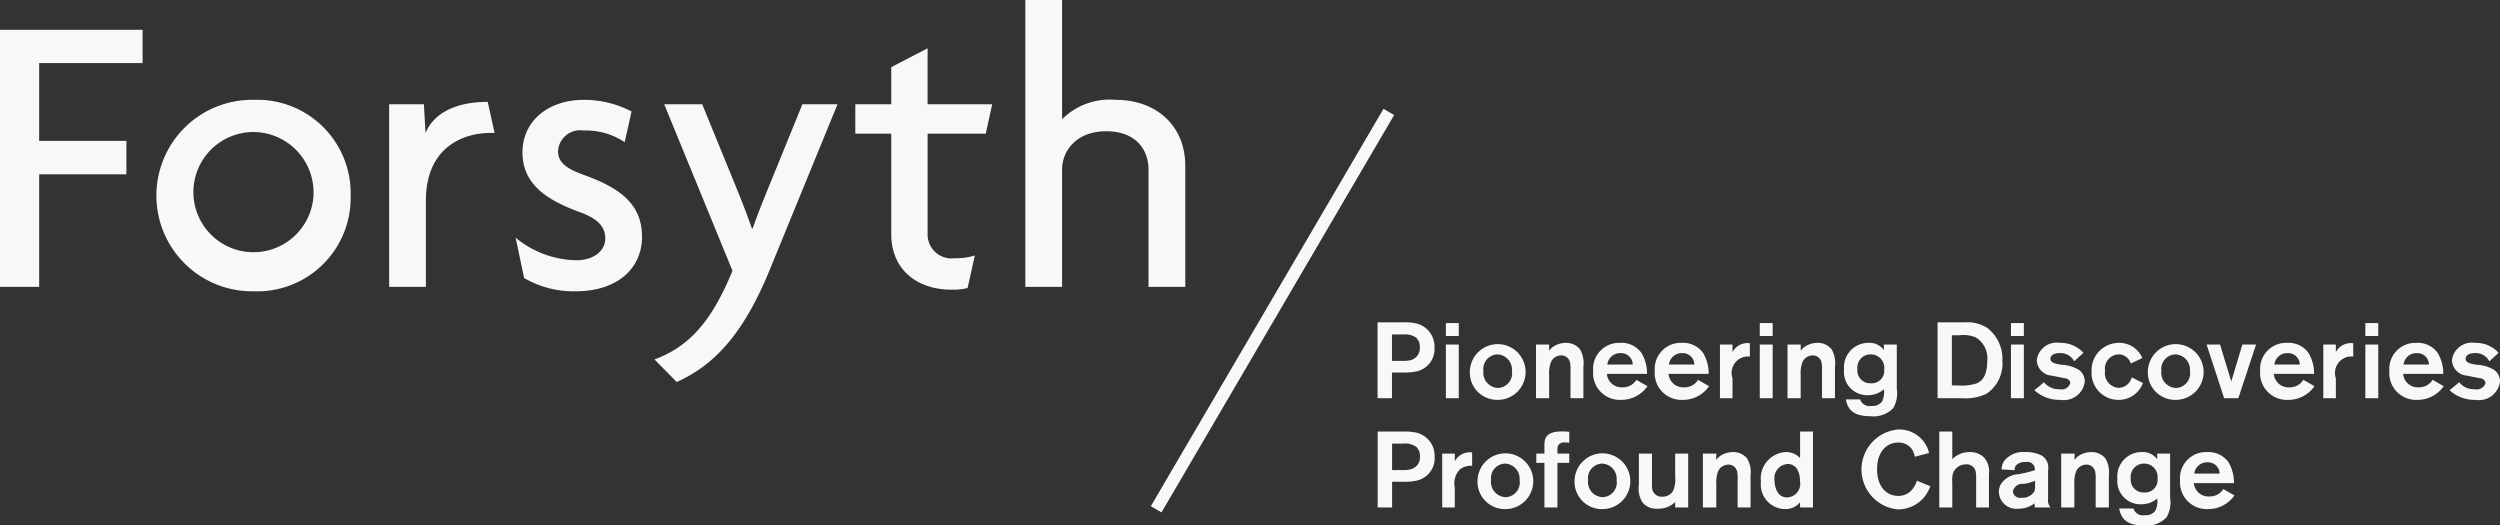 <svg xmlns="http://www.w3.org/2000/svg" width="197.312" height="41.47" viewBox="0 0 197.312 41.47">
  <rect x="0" y="0" width="197.312" height="41.47" fill="#333333" stroke="none"/>
<defs>
    <style>
      .cls-1 {
        fill: #f7f8f9;
        fill-rule: evenodd;
      }
    </style>
  </defs>
  <path id="forsyth_logo" data-name="forsyth logo" class="cls-1" d="M121.671,2575.47l-0.841-.49,18.361-31.36,0.841,0.49Zm-80.418-35.46v-2.63H30v20.29h3.092v-8.88h6.885v-2.64H33.092v-6.14h8.16Zm16.421,10.47a7.375,7.375,0,0,0-7.652-7.57,7.556,7.556,0,1,0,0,15.11,7.374,7.374,0,0,0,7.652-7.54m-2.933,0a4.743,4.743,0,1,1-4.718-5.03,4.769,4.769,0,0,1,4.718,5.03m14.294-4.96-0.542-2.45c-2.169,0-4.145.67-4.91,2.45l-0.128-2.26H60.714v14.41h2.9v-6.81c0-4.1,2.8-5.34,5.133-5.34h0.288Zm11.635,8.2c0-2.51-1.626-3.81-4.526-4.86-1.435-.51-2.1-0.99-2.1-1.91a1.745,1.745,0,0,1,2.008-1.62,5.533,5.533,0,0,1,3.251.92l0.542-2.42a8.072,8.072,0,0,0-3.761-.92c-2.87,0-4.847,1.72-4.847,4.14,0,2.32,1.594,3.65,4.464,4.7,1.339,0.48,2.071,1.08,2.071,2.1,0,0.99-.923,1.72-2.295,1.72a7.714,7.714,0,0,1-4.781-1.78l0.669,3.18a7.711,7.711,0,0,0,4.048,1.05c3.506,0,5.26-1.97,5.26-4.3M96.1,2543.26H93.328l-2.709,6.65c-0.383.95-.829,2.03-1.211,3.15H89.343c-0.414-1.18-.86-2.32-1.242-3.25l-2.678-6.55h-3l5.388,13.14c-1.69,4.13-3.507,6.01-6.153,7l1.753,1.78c2.837-1.28,5.2-3.6,7.363-8.91Zm12.21,0h-5.1v-4.42l-2.869,1.49v2.93H97.505v2.32h2.837v7.92c0,2.86,2.1,4.39,4.718,4.39a4.545,4.545,0,0,0,1.307-.13l0.574-2.57a4.8,4.8,0,0,1-1.593.22,1.888,1.888,0,0,1-2.137-1.81v-8.02H107.8Zm15.238,14.41v-9.54c0-3.22-2.328-5.22-5.484-5.22a5.338,5.338,0,0,0-4.24,1.53v-9.42h-2.9v22.65h2.9v-9.26c0-1.49,1.148-3.02,3.475-3.02,2.423,0,3.348,1.53,3.348,3.02v9.26h2.9Zm16.313,3.76v2.08h0.814a2.6,2.6,0,0,0,.641-0.05,0.975,0.975,0,0,0,.745-1.02,1,1,0,0,0-.3-0.77,1.556,1.556,0,0,0-1.044-.24h-0.856Zm-1.138-.96h2.037a4.1,4.1,0,0,1,1.036.09,1.879,1.879,0,0,1,1.421,1.9,1.8,1.8,0,0,1-1.456,1.89,4.227,4.227,0,0,1-1.018.08h-0.882v2.03h-1.138v-5.99Zm6.41,5.99h-1.018v-4.24h1.018v4.24Zm0-4.91h-1.018v-1.02h1.018v1.02Zm3.046,1.45a1.152,1.152,0,0,0-1.1,1.3,1.2,1.2,0,0,0,1.155,1.35,1.158,1.158,0,0,0,1.095-1.35,1.2,1.2,0,0,0-1.147-1.3m0.052,3.59a2.156,2.156,0,0,1-2.224-2.27,2.2,2.2,0,1,1,2.224,2.27m2.994-4.37h1.037v0.5a1.023,1.023,0,0,1,.333-0.33,1.762,1.762,0,0,1,.983-0.3,1.4,1.4,0,0,1,1.122.51,2.181,2.181,0,0,1,.266,1.36v2.5h-1.019v-2.16a3.024,3.024,0,0,0-.034-0.65,0.7,0.7,0,0,0-.7-0.57,0.9,0.9,0,0,0-.786.48,2.388,2.388,0,0,0-.163,1.06v1.84h-1.037v-4.24Zm7.635,1.58a0.917,0.917,0,0,0-.959-0.9,1.016,1.016,0,0,0-1.045.9h2Zm1.163,1.71a2.511,2.511,0,0,1-2.087,1.08,2.108,2.108,0,0,1-2.2-2.27,2.056,2.056,0,0,1,2.13-2.23,1.925,1.925,0,0,1,1.686.8,3.139,3.139,0,0,1,.436,1.65h-3.166a1.159,1.159,0,0,0,1.215,1.06,1.248,1.248,0,0,0,1.113-.59Zm3.7-1.71a0.914,0.914,0,0,0-.958-0.9,1.015,1.015,0,0,0-1.044.9h2Zm1.165,1.71a2.511,2.511,0,0,1-2.088,1.08,2.109,2.109,0,0,1-2.2-2.27,2.056,2.056,0,0,1,2.131-2.23,1.93,1.93,0,0,1,1.686.8,3.139,3.139,0,0,1,.436,1.65h-3.166a1.158,1.158,0,0,0,1.215,1.06,1.248,1.248,0,0,0,1.112-.59Zm1.847-3.29v0.6a1.339,1.339,0,0,1,1.37-.7v1.05a1.3,1.3,0,0,0-1.37,1.72v1.57h-0.992v-4.24h0.992Zm3.175,4.24H168.89v-4.24h1.018v4.24Zm0-4.91H168.89v-1.02h1.018v1.02Zm1.172,0.67h1.037v0.5a1.023,1.023,0,0,1,.333-0.33,1.762,1.762,0,0,1,.983-0.3,1.4,1.4,0,0,1,1.122.51,2.188,2.188,0,0,1,.265,1.36v2.5H173.8v-2.16a3.114,3.114,0,0,0-.033-0.65,0.7,0.7,0,0,0-.7-0.57,0.9,0.9,0,0,0-.787.48,2.4,2.4,0,0,0-.162,1.06v1.84H171.08v-4.24Zm6.564,0.78a1.04,1.04,0,0,0-1.053,1.16,1.011,1.011,0,0,0,1.061,1.12,0.984,0.984,0,0,0,1.053-1.08,1.059,1.059,0,0,0-1.061-1.2m2.055-.78v3.48a2.348,2.348,0,0,1-.275,1.53,2.112,2.112,0,0,1-1.78.65c-1.523,0-1.823-.65-1.968-1.33h1.13a0.769,0.769,0,0,0,.873.52,0.946,0.946,0,0,0,.847-0.34,1.594,1.594,0,0,0,.153-0.97,1.937,1.937,0,0,1-1.283.46,1.827,1.827,0,0,1-1.858-2.03,1.921,1.921,0,0,1,1.927-2.1,1.394,1.394,0,0,1,1.214.57v-0.44h1.02Zm4.346-.73v3.96h0.48a3.865,3.865,0,0,0,1.412-.14c0.435-.16.9-0.54,0.9-1.79a1.908,1.908,0,0,0-.924-1.87,2.557,2.557,0,0,0-1.267-.16h-0.6Zm-1.129-1.02h2.164a2.906,2.906,0,0,1,1.789.46,3.088,3.088,0,0,1,1.164,2.58,2.868,2.868,0,0,1-1.241,2.59,3.834,3.834,0,0,1-1.942.36h-1.934v-5.99Zm6.811,5.99h-1.018v-4.24h1.018v4.24Zm0-4.91h-1.018v-1.02h1.018v1.02Zm1.592,3.65a1.484,1.484,0,0,0,1.231.55,0.714,0.714,0,0,0,.848-0.5,0.46,0.46,0,0,0-.446-0.37c-0.145-.03-0.847-0.16-1-0.2a1.274,1.274,0,0,1-1.206-1.21,1.582,1.582,0,0,1,1.831-1.38,2.4,2.4,0,0,1,1.412.41,1.765,1.765,0,0,1,.436.38l-0.728.67a1.2,1.2,0,0,0-1.163-.65c-0.488,0-.711.22-0.711,0.44,0,0.3.317,0.39,0.866,0.48a2.885,2.885,0,0,1,1.411.42,1.139,1.139,0,0,1,.436.9,1.666,1.666,0,0,1-1.925,1.45,2.937,2.937,0,0,1-2.054-.76Zm6.845-1.48a0.994,0.994,0,0,0-.967-0.72,1.129,1.129,0,0,0-1.061,1.31,1.154,1.154,0,0,0,1.078,1.33,1.082,1.082,0,0,0,1.027-.83l0.882,0.45a2.024,2.024,0,0,1-1.926,1.33,2.12,2.12,0,0,1-2.123-2.25,2.156,2.156,0,0,1,2.157-2.25,1.975,1.975,0,0,1,1.849,1.2Zm3.517-.72a1.152,1.152,0,0,0-1.1,1.3,1.2,1.2,0,0,0,1.155,1.35,1.16,1.16,0,0,0,1.1-1.35,1.2,1.2,0,0,0-1.148-1.3m0.052,3.59a2.156,2.156,0,0,1-2.224-2.27,2.2,2.2,0,1,1,2.224,2.27m6.315-4.37-1.4,4.24H205.54l-1.386-4.24h1.061l0.89,2.92,0.873-2.92h1.07Zm3.449,1.58a0.916,0.916,0,0,0-.96-0.9,1.016,1.016,0,0,0-1.043.9h2Zm1.163,1.71a2.508,2.508,0,0,1-2.088,1.08,2.108,2.108,0,0,1-2.2-2.27,2.056,2.056,0,0,1,2.131-2.23,1.928,1.928,0,0,1,1.686.8,3.16,3.16,0,0,1,.437,1.65H209.46a1.159,1.159,0,0,0,1.216,1.06,1.248,1.248,0,0,0,1.112-.59Zm1.686-3.29v0.6a1.341,1.341,0,0,1,1.37-.7v1.05a1.3,1.3,0,0,0-1.37,1.72v1.57h-0.992v-4.24h0.992Zm3.346,4.24h-1.019v-4.24h1.019v4.24Zm0-4.91h-1.019v-1.02h1.019v1.02Zm4,2.25a0.915,0.915,0,0,0-.958-0.9,1.014,1.014,0,0,0-1.043.9h2Zm1.165,1.71a2.512,2.512,0,0,1-2.088,1.08,2.109,2.109,0,0,1-2.2-2.27,2.056,2.056,0,0,1,2.131-2.23,1.924,1.924,0,0,1,1.685.8,3.132,3.132,0,0,1,.437,1.65h-3.165a1.157,1.157,0,0,0,1.214,1.06,1.25,1.25,0,0,0,1.113-.59Zm1.223-.31a1.484,1.484,0,0,0,1.233.55,0.713,0.713,0,0,0,.846-0.5,0.46,0.46,0,0,0-.445-0.37c-0.145-.03-0.846-0.16-1-0.2a1.274,1.274,0,0,1-1.206-1.21,1.582,1.582,0,0,1,1.831-1.38,2.39,2.39,0,0,1,1.411.41,1.755,1.755,0,0,1,.437.38l-0.727.67a1.2,1.2,0,0,0-1.163-.65c-0.488,0-.71.22-0.71,0.44,0,0.3.316,0.39,0.863,0.48a2.89,2.89,0,0,1,1.412.42,1.136,1.136,0,0,1,.436.9,1.665,1.665,0,0,1-1.924,1.45,2.936,2.936,0,0,1-2.055-.76Zm-84.221,4.84v2.09h0.814a2.179,2.179,0,0,0,.641-0.06,0.965,0.965,0,0,0,.745-1.01,0.976,0.976,0,0,0-.3-0.77,1.561,1.561,0,0,0-1.044-.25h-0.856Zm-1.138-.95h2.037a4.1,4.1,0,0,1,1.036.09,1.879,1.879,0,0,1,1.421,1.9,1.8,1.8,0,0,1-1.456,1.89,4.227,4.227,0,0,1-1.018.08h-0.882v2.03h-1.138v-5.99Zm6.085,1.74v0.61a1.339,1.339,0,0,1,1.37-.7v1.05a1.5,1.5,0,0,0-.925.25,1.572,1.572,0,0,0-.445,1.47v1.57h-0.992v-4.25h0.992Zm3.962,0.79a1.149,1.149,0,0,0-1.1,1.29,1.207,1.207,0,0,0,1.155,1.36,1.16,1.16,0,0,0,1.1-1.35,1.2,1.2,0,0,0-1.147-1.3m0.051,3.59a2.157,2.157,0,0,1-2.225-2.27,2.2,2.2,0,1,1,2.225,2.27m4.082-3.65v3.52h-1.027v-3.52h-0.642v-0.73h0.642v-0.49c-0.008-.6-0.008-1.26,1.378-1.26a5.432,5.432,0,0,1,.582.03v0.87a1.382,1.382,0,0,0-.325-0.03,0.586,0.586,0,0,0-.54.21,0.726,0.726,0,0,0-.068.32v0.35h0.933v0.73h-0.933Zm3.517,0.06a1.149,1.149,0,0,0-1.1,1.29,1.206,1.206,0,0,0,1.155,1.36,1.159,1.159,0,0,0,1.1-1.35,1.2,1.2,0,0,0-1.147-1.3m0.051,3.59a2.156,2.156,0,0,1-2.224-2.27,2.2,2.2,0,1,1,2.224,2.27m6.743-4.38v4.25h-1.027v-0.43a1.9,1.9,0,0,1-1.386.53,1.425,1.425,0,0,1-1.189-.49,2.047,2.047,0,0,1-.291-1.4v-2.46h1.035v2.44a1.553,1.553,0,0,0,.035.43,0.754,0.754,0,0,0,.795.53,0.945,0.945,0,0,0,.83-0.45,2.274,2.274,0,0,0,.171-1.14v-1.81h1.027Zm1.181,0h1.035v0.51a1.168,1.168,0,0,1,.334-0.34,1.84,1.84,0,0,1,.984-0.29,1.4,1.4,0,0,1,1.121.51,2.175,2.175,0,0,1,.267,1.36v2.5h-1.02v-2.17a3.057,3.057,0,0,0-.033-0.64,0.7,0.7,0,0,0-.7-0.57,0.905,0.905,0,0,0-.788.48,2.388,2.388,0,0,0-.163,1.06v1.84H164.4v-4.25Zm7.41,1.21a0.873,0.873,0,0,0-.751-0.39,1.124,1.124,0,0,0-1.028,1.29c0,0.08.01,1.35,1.01,1.35a1.084,1.084,0,0,0,1-1.31,1.834,1.834,0,0,0-.233-0.94m1.258-2.95v5.99h-1.018v-0.41a1.466,1.466,0,0,1-1.188.54,1.939,1.939,0,0,1-1.9-2.16,2.091,2.091,0,0,1,1.943-2.34,1.489,1.489,0,0,1,1.146.47v-2.09h1.018Zm9.268,4.32a3.275,3.275,0,0,1-.521.9,2.684,2.684,0,0,1-2.089.92,3.166,3.166,0,0,1,.042-6.3,2.418,2.418,0,0,1,2.466,1.85l-1.13.3a1.486,1.486,0,0,0-.222-0.59,1.272,1.272,0,0,0-1.087-.53c-0.984,0-1.668.81-1.668,2.09,0,1.37.727,2.12,1.676,2.12a1.4,1.4,0,0,0,1.155-.58,2.061,2.061,0,0,0,.316-0.62Zm1.729-4.32v2.18a1.886,1.886,0,0,1,1.361-.56,1.552,1.552,0,0,1,1.172.46,1.684,1.684,0,0,1,.36,1.29v2.62h-1.011v-2.34a1.8,1.8,0,0,0-.068-0.6,0.725,0.725,0,0,0-.744-0.46,1.077,1.077,0,0,0-1.035.77,2.5,2.5,0,0,0-.035.68v1.95h-1.026v-5.99h1.026Zm6.537,3.88a3.177,3.177,0,0,1-.9.25,0.768,0.768,0,0,0-.855.59,0.569,0.569,0,0,0,.692.5,1.058,1.058,0,0,0,1-.5,0.835,0.835,0,0,0,.059-0.38v-0.46Zm-2.643-.89a1.328,1.328,0,0,1,.17-0.63,1.911,1.911,0,0,1,1.7-.74,2.629,2.629,0,0,1,1.285.27,1.117,1.117,0,0,1,.512,1.16v2.25a0.88,0.88,0,0,0,.188.69H190.6c-0.008-.1-0.025-0.27-0.025-0.33a2.006,2.006,0,0,1-1.267.43,1.382,1.382,0,0,1-1.549-1.32,1.291,1.291,0,0,1,.137-0.58,1.744,1.744,0,0,1,1.378-.82,9.451,9.451,0,0,0,1.326-.32,0.589,0.589,0,0,0-.727-0.64,0.905,0.905,0,0,0-.762.27,0.488,0.488,0,0,0-.1.37Zm4.722-1.25h1.037v0.51a1.148,1.148,0,0,1,.333-0.34,1.838,1.838,0,0,1,.984-0.29,1.4,1.4,0,0,1,1.121.51,2.181,2.181,0,0,1,.266,1.36v2.5H195.4v-2.17a2.968,2.968,0,0,0-.034-0.64,0.7,0.7,0,0,0-.7-0.57,0.9,0.9,0,0,0-.786.48,2.388,2.388,0,0,0-.163,1.06v1.84h-1.037v-4.25Zm6.522,0.79a1.039,1.039,0,0,0-1.053,1.16,1.011,1.011,0,0,0,1.061,1.12,0.985,0.985,0,0,0,1.053-1.08,1.055,1.055,0,0,0-1.061-1.2m2.053-.79v3.49a2.351,2.351,0,0,1-.273,1.53,2.113,2.113,0,0,1-1.78.65c-1.525,0-1.823-.66-1.97-1.34h1.131a0.766,0.766,0,0,0,.873.53,0.948,0.948,0,0,0,.847-0.34,1.594,1.594,0,0,0,.153-0.97,1.938,1.938,0,0,1-1.282.45,1.827,1.827,0,0,1-1.858-2.03,1.911,1.911,0,0,1,1.926-2.09,1.4,1.4,0,0,1,1.214.57v-0.45h1.019Zm3.912,1.58a0.915,0.915,0,0,0-.96-0.89,1.016,1.016,0,0,0-1.044.89h2Zm1.163,1.72a2.508,2.508,0,0,1-2.088,1.08,2.108,2.108,0,0,1-2.2-2.27,2.05,2.05,0,0,1,2.13-2.23,1.955,1.955,0,0,1,1.686.79,3.2,3.2,0,0,1,.437,1.66h-3.166a1.151,1.151,0,0,0,1.215,1.05,1.244,1.244,0,0,0,1.112-.58Z" transform="translate(-30 -2535.03)"/>
</svg>
